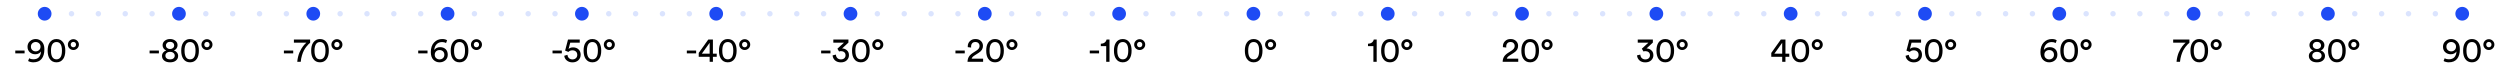 <svg width="182" height="6" viewBox="0 0 182 6" fill="none" xmlns="http://www.w3.org/2000/svg">
<path d="M5.206 1.2C5.316 1.2 5.406 1.11 5.406 1C5.406 0.89 5.316 0.8 5.206 0.8C5.095 0.8 5.006 0.89 5.006 1C5.006 1.11 5.095 1.2 5.206 1.2Z" fill="#DBE4FE"/>
<path d="M7.161 1.2C7.272 1.2 7.361 1.11 7.361 1C7.361 0.89 7.272 0.8 7.161 0.8C7.051 0.8 6.961 0.89 6.961 1C6.961 1.11 7.051 1.2 7.161 1.2Z" fill="#DBE4FE"/>
<path d="M9.117 1.2C9.227 1.2 9.317 1.11 9.317 1C9.317 0.89 9.227 0.8 9.117 0.8C9.006 0.8 8.917 0.89 8.917 1C8.917 1.11 9.006 1.2 9.117 1.2Z" fill="#DBE4FE"/>
<path d="M11.072 1.2C11.183 1.2 11.272 1.11 11.272 1C11.272 0.89 11.183 0.8 11.072 0.8C10.962 0.8 10.872 0.89 10.872 1C10.872 1.11 10.962 1.2 11.072 1.2Z" fill="#DBE4FE"/>
<path d="M14.983 1.2C15.094 1.2 15.183 1.11 15.183 1C15.183 0.89 15.094 0.8 14.983 0.8C14.873 0.8 14.783 0.89 14.783 1C14.783 1.11 14.873 1.2 14.983 1.2Z" fill="#DBE4FE"/>
<path d="M16.939 1.2C17.049 1.2 17.139 1.11 17.139 1C17.139 0.89 17.049 0.8 16.939 0.8C16.828 0.8 16.739 0.89 16.739 1C16.739 1.11 16.828 1.2 16.939 1.2Z" fill="#DBE4FE"/>
<path d="M18.894 1.2C19.005 1.2 19.094 1.11 19.094 1C19.094 0.89 19.005 0.8 18.894 0.8C18.784 0.8 18.694 0.89 18.694 1C18.694 1.11 18.784 1.2 18.894 1.2Z" fill="#DBE4FE"/>
<path d="M20.85 1.2C20.96 1.2 21.05 1.11 21.05 1C21.05 0.89 20.96 0.8 20.85 0.8C20.739 0.8 20.65 0.89 20.65 1C20.65 1.11 20.739 1.2 20.85 1.2Z" fill="#DBE4FE"/>
<path d="M24.761 1.2C24.872 1.2 24.961 1.11 24.961 1C24.961 0.89 24.872 0.8 24.761 0.8C24.651 0.8 24.561 0.89 24.561 1C24.561 1.11 24.651 1.2 24.761 1.2Z" fill="#DBE4FE"/>
<path d="M26.717 1.2C26.827 1.2 26.917 1.11 26.917 1C26.917 0.89 26.827 0.8 26.717 0.8C26.606 0.8 26.517 0.89 26.517 1C26.517 1.11 26.606 1.2 26.717 1.2Z" fill="#DBE4FE"/>
<path d="M28.672 1.2C28.783 1.2 28.872 1.11 28.872 1C28.872 0.89 28.783 0.8 28.672 0.8C28.562 0.8 28.472 0.89 28.472 1C28.472 1.11 28.562 1.2 28.672 1.2Z" fill="#DBE4FE"/>
<path d="M30.628 1.2C30.738 1.2 30.828 1.11 30.828 1C30.828 0.89 30.738 0.8 30.628 0.8C30.517 0.8 30.428 0.89 30.428 1C30.428 1.11 30.517 1.2 30.628 1.2Z" fill="#DBE4FE"/>
<path d="M34.539 1.2C34.649 1.2 34.739 1.11 34.739 1C34.739 0.89 34.649 0.8 34.539 0.8C34.428 0.8 34.339 0.89 34.339 1C34.339 1.11 34.428 1.2 34.539 1.2Z" fill="#DBE4FE"/>
<path d="M36.494 1.2C36.605 1.2 36.694 1.11 36.694 1C36.694 0.89 36.605 0.8 36.494 0.8C36.384 0.8 36.294 0.89 36.294 1C36.294 1.11 36.384 1.2 36.494 1.2Z" fill="#DBE4FE"/>
<path d="M38.45 1.2C38.56 1.2 38.65 1.11 38.65 1C38.65 0.89 38.56 0.8 38.45 0.8C38.34 0.8 38.25 0.89 38.25 1C38.25 1.11 38.34 1.2 38.45 1.2Z" fill="#DBE4FE"/>
<path d="M40.406 1.2C40.516 1.2 40.606 1.11 40.606 1C40.606 0.89 40.516 0.8 40.406 0.8C40.295 0.8 40.206 0.89 40.206 1C40.206 1.11 40.295 1.2 40.406 1.2Z" fill="#DBE4FE"/>
<path d="M44.317 1.2C44.427 1.2 44.517 1.11 44.517 1C44.517 0.89 44.427 0.8 44.317 0.8C44.206 0.8 44.117 0.89 44.117 1C44.117 1.11 44.206 1.2 44.317 1.2Z" fill="#DBE4FE"/>
<path d="M46.272 1.2C46.383 1.2 46.472 1.11 46.472 1C46.472 0.89 46.383 0.8 46.272 0.8C46.162 0.8 46.072 0.89 46.072 1C46.072 1.11 46.162 1.2 46.272 1.2Z" fill="#DBE4FE"/>
<path d="M48.228 1.2C48.338 1.2 48.428 1.11 48.428 1C48.428 0.89 48.338 0.8 48.228 0.8C48.117 0.8 48.028 0.89 48.028 1C48.028 1.11 48.117 1.2 48.228 1.2Z" fill="#DBE4FE"/>
<path d="M50.183 1.2C50.294 1.2 50.383 1.11 50.383 1C50.383 0.89 50.294 0.8 50.183 0.8C50.073 0.8 49.983 0.89 49.983 1C49.983 1.11 50.073 1.2 50.183 1.2Z" fill="#DBE4FE"/>
<path d="M54.094 1.2C54.205 1.2 54.294 1.11 54.294 1C54.294 0.89 54.205 0.8 54.094 0.8C53.984 0.8 53.894 0.89 53.894 1C53.894 1.11 53.984 1.2 54.094 1.2Z" fill="#DBE4FE"/>
<path d="M56.05 1.2C56.16 1.2 56.25 1.11 56.25 1C56.25 0.89 56.16 0.8 56.05 0.8C55.94 0.8 55.85 0.89 55.85 1C55.85 1.11 55.94 1.2 56.05 1.2Z" fill="#DBE4FE"/>
<path d="M58.006 1.2C58.116 1.2 58.206 1.11 58.206 1C58.206 0.89 58.116 0.8 58.006 0.8C57.895 0.8 57.806 0.89 57.806 1C57.806 1.11 57.895 1.2 58.006 1.2Z" fill="#DBE4FE"/>
<path d="M59.961 1.2C60.072 1.2 60.161 1.11 60.161 1C60.161 0.89 60.072 0.8 59.961 0.8C59.851 0.8 59.761 0.89 59.761 1C59.761 1.11 59.851 1.2 59.961 1.2Z" fill="#DBE4FE"/>
<path d="M63.872 1.2C63.983 1.2 64.072 1.11 64.072 1C64.072 0.89 63.983 0.8 63.872 0.8C63.762 0.8 63.672 0.89 63.672 1C63.672 1.11 63.762 1.2 63.872 1.2Z" fill="#DBE4FE"/>
<path d="M65.828 1.2C65.938 1.2 66.028 1.11 66.028 1C66.028 0.89 65.938 0.8 65.828 0.8C65.717 0.8 65.628 0.89 65.628 1C65.628 1.11 65.717 1.2 65.828 1.2Z" fill="#DBE4FE"/>
<path d="M67.783 1.2C67.894 1.2 67.983 1.11 67.983 1C67.983 0.89 67.894 0.8 67.783 0.8C67.673 0.8 67.583 0.89 67.583 1C67.583 1.11 67.673 1.2 67.783 1.2Z" fill="#DBE4FE"/>
<path d="M69.739 1.2C69.849 1.2 69.939 1.11 69.939 1C69.939 0.89 69.849 0.8 69.739 0.8C69.628 0.8 69.539 0.89 69.539 1C69.539 1.11 69.628 1.2 69.739 1.2Z" fill="#DBE4FE"/>
<path d="M73.65 1.2C73.76 1.2 73.85 1.11 73.85 1C73.85 0.89 73.76 0.8 73.65 0.8C73.54 0.8 73.45 0.89 73.45 1C73.45 1.11 73.54 1.2 73.65 1.2Z" fill="#DBE4FE"/>
<path d="M75.606 1.2C75.716 1.2 75.806 1.11 75.806 1C75.806 0.89 75.716 0.8 75.606 0.8C75.495 0.8 75.406 0.89 75.406 1C75.406 1.11 75.495 1.2 75.606 1.2Z" fill="#DBE4FE"/>
<path d="M77.561 1.2C77.672 1.2 77.761 1.11 77.761 1C77.761 0.89 77.672 0.8 77.561 0.8C77.451 0.8 77.361 0.89 77.361 1C77.361 1.11 77.451 1.2 77.561 1.2Z" fill="#DBE4FE"/>
<path d="M79.517 1.2C79.627 1.2 79.717 1.11 79.717 1C79.717 0.89 79.627 0.8 79.517 0.8C79.406 0.8 79.317 0.89 79.317 1C79.317 1.11 79.406 1.2 79.517 1.2Z" fill="#DBE4FE"/>
<path d="M83.428 1.2C83.538 1.2 83.628 1.11 83.628 1C83.628 0.89 83.538 0.8 83.428 0.8C83.317 0.8 83.228 0.89 83.228 1C83.228 1.11 83.317 1.2 83.428 1.2Z" fill="#DBE4FE"/>
<path d="M85.383 1.2C85.494 1.2 85.583 1.11 85.583 1C85.583 0.89 85.494 0.8 85.383 0.8C85.273 0.8 85.183 0.89 85.183 1C85.183 1.11 85.273 1.2 85.383 1.2Z" fill="#DBE4FE"/>
<path d="M87.339 1.2C87.449 1.2 87.539 1.11 87.539 1C87.539 0.89 87.449 0.8 87.339 0.8C87.228 0.8 87.139 0.89 87.139 1C87.139 1.11 87.228 1.2 87.339 1.2Z" fill="#DBE4FE"/>
<path d="M89.294 1.2C89.405 1.2 89.495 1.11 89.495 1C89.495 0.89 89.405 0.8 89.294 0.8C89.184 0.8 89.094 0.89 89.094 1C89.094 1.11 89.184 1.2 89.294 1.2Z" fill="#DBE4FE"/>
<path d="M93.206 1.2C93.316 1.2 93.406 1.11 93.406 1C93.406 0.89 93.316 0.8 93.206 0.8C93.095 0.8 93.006 0.89 93.006 1C93.006 1.11 93.095 1.2 93.206 1.2Z" fill="#DBE4FE"/>
<path d="M95.161 1.2C95.272 1.2 95.361 1.11 95.361 1C95.361 0.89 95.272 0.8 95.161 0.8C95.051 0.8 94.961 0.89 94.961 1C94.961 1.11 95.051 1.2 95.161 1.2Z" fill="#DBE4FE"/>
<path d="M97.117 1.2C97.227 1.2 97.317 1.11 97.317 1C97.317 0.89 97.227 0.8 97.117 0.8C97.006 0.8 96.917 0.89 96.917 1C96.917 1.11 97.006 1.2 97.117 1.2Z" fill="#DBE4FE"/>
<path d="M99.072 1.2C99.183 1.2 99.272 1.11 99.272 1C99.272 0.89 99.183 0.8 99.072 0.8C98.962 0.8 98.872 0.89 98.872 1C98.872 1.11 98.962 1.2 99.072 1.2Z" fill="#DBE4FE"/>
<path d="M102.983 1.2C103.094 1.2 103.183 1.11 103.183 1C103.183 0.89 103.094 0.8 102.983 0.8C102.873 0.8 102.783 0.89 102.783 1C102.783 1.11 102.873 1.2 102.983 1.2Z" fill="#DBE4FE"/>
<path d="M104.939 1.2C105.049 1.2 105.139 1.11 105.139 1C105.139 0.89 105.049 0.8 104.939 0.8C104.828 0.8 104.739 0.89 104.739 1C104.739 1.11 104.828 1.2 104.939 1.2Z" fill="#DBE4FE"/>
<path d="M106.894 1.2C107.005 1.2 107.094 1.11 107.094 1C107.094 0.89 107.005 0.8 106.894 0.8C106.784 0.8 106.694 0.89 106.694 1C106.694 1.11 106.784 1.2 106.894 1.2Z" fill="#DBE4FE"/>
<path d="M108.85 1.2C108.96 1.2 109.05 1.11 109.05 1C109.05 0.89 108.96 0.8 108.85 0.8C108.74 0.8 108.65 0.89 108.65 1C108.65 1.11 108.74 1.2 108.85 1.2Z" fill="#DBE4FE"/>
<path d="M112.761 1.2C112.872 1.2 112.961 1.11 112.961 1C112.961 0.89 112.872 0.8 112.761 0.8C112.651 0.8 112.561 0.89 112.561 1C112.561 1.11 112.651 1.2 112.761 1.2Z" fill="#DBE4FE"/>
<path d="M114.717 1.2C114.827 1.2 114.917 1.11 114.917 1C114.917 0.89 114.827 0.8 114.717 0.8C114.606 0.8 114.517 0.89 114.517 1C114.517 1.11 114.606 1.2 114.717 1.2Z" fill="#DBE4FE"/>
<path d="M116.672 1.2C116.783 1.2 116.872 1.11 116.872 1C116.872 0.89 116.783 0.8 116.672 0.8C116.562 0.8 116.472 0.89 116.472 1C116.472 1.11 116.562 1.2 116.672 1.2Z" fill="#DBE4FE"/>
<path d="M118.628 1.2C118.738 1.2 118.828 1.11 118.828 1C118.828 0.89 118.738 0.8 118.628 0.8C118.517 0.8 118.428 0.89 118.428 1C118.428 1.11 118.517 1.2 118.628 1.2Z" fill="#DBE4FE"/>
<path d="M122.539 1.2C122.649 1.2 122.739 1.11 122.739 1C122.739 0.89 122.649 0.8 122.539 0.8C122.428 0.8 122.339 0.89 122.339 1C122.339 1.11 122.428 1.2 122.539 1.2Z" fill="#DBE4FE"/>
<path d="M124.494 1.2C124.605 1.2 124.694 1.11 124.694 1C124.694 0.89 124.605 0.8 124.494 0.8C124.384 0.8 124.294 0.89 124.294 1C124.294 1.11 124.384 1.2 124.494 1.2Z" fill="#DBE4FE"/>
<path d="M126.45 1.2C126.56 1.2 126.65 1.11 126.65 1C126.65 0.89 126.56 0.8 126.45 0.8C126.34 0.8 126.25 0.89 126.25 1C126.25 1.11 126.34 1.2 126.45 1.2Z" fill="#DBE4FE"/>
<path d="M128.406 1.2C128.516 1.2 128.606 1.11 128.606 1C128.606 0.89 128.516 0.8 128.406 0.8C128.295 0.8 128.206 0.89 128.206 1C128.206 1.11 128.295 1.2 128.406 1.2Z" fill="#DBE4FE"/>
<path d="M132.317 1.2C132.427 1.2 132.517 1.11 132.517 1C132.517 0.89 132.427 0.8 132.317 0.8C132.206 0.8 132.117 0.89 132.117 1C132.117 1.11 132.206 1.2 132.317 1.2Z" fill="#DBE4FE"/>
<path d="M134.272 1.2C134.383 1.2 134.472 1.11 134.472 1C134.472 0.89 134.383 0.8 134.272 0.8C134.162 0.8 134.072 0.89 134.072 1C134.072 1.11 134.162 1.2 134.272 1.2Z" fill="#DBE4FE"/>
<path d="M136.228 1.2C136.338 1.2 136.428 1.11 136.428 1C136.428 0.89 136.338 0.8 136.228 0.8C136.117 0.8 136.028 0.89 136.028 1C136.028 1.11 136.117 1.2 136.228 1.2Z" fill="#DBE4FE"/>
<path d="M138.183 1.2C138.294 1.2 138.383 1.11 138.383 1C138.383 0.89 138.294 0.8 138.183 0.8C138.073 0.8 137.983 0.89 137.983 1C137.983 1.11 138.073 1.2 138.183 1.2Z" fill="#DBE4FE"/>
<path d="M142.094 1.2C142.205 1.2 142.294 1.11 142.294 1C142.294 0.89 142.205 0.8 142.094 0.8C141.984 0.8 141.894 0.89 141.894 1C141.894 1.11 141.984 1.2 142.094 1.2Z" fill="#DBE4FE"/>
<path d="M144.05 1.2C144.16 1.2 144.25 1.11 144.25 1C144.25 0.89 144.16 0.8 144.05 0.8C143.94 0.8 143.85 0.89 143.85 1C143.85 1.11 143.94 1.2 144.05 1.2Z" fill="#DBE4FE"/>
<path d="M146.006 1.2C146.116 1.2 146.206 1.11 146.206 1C146.206 0.89 146.116 0.8 146.006 0.8C145.895 0.8 145.806 0.89 145.806 1C145.806 1.11 145.895 1.2 146.006 1.2Z" fill="#DBE4FE"/>
<path d="M147.961 1.2C148.072 1.2 148.161 1.11 148.161 1C148.161 0.89 148.072 0.8 147.961 0.8C147.851 0.8 147.761 0.89 147.761 1C147.761 1.11 147.851 1.2 147.961 1.2Z" fill="#DBE4FE"/>
<path d="M151.872 1.2C151.983 1.2 152.072 1.11 152.072 1C152.072 0.89 151.983 0.8 151.872 0.8C151.762 0.8 151.672 0.89 151.672 1C151.672 1.11 151.762 1.2 151.872 1.2Z" fill="#DBE4FE"/>
<path d="M153.828 1.2C153.938 1.2 154.028 1.11 154.028 1C154.028 0.89 153.938 0.8 153.828 0.8C153.717 0.8 153.628 0.89 153.628 1C153.628 1.11 153.717 1.2 153.828 1.2Z" fill="#DBE4FE"/>
<path d="M155.783 1.2C155.894 1.2 155.983 1.11 155.983 1C155.983 0.89 155.894 0.8 155.783 0.8C155.673 0.8 155.583 0.89 155.583 1C155.583 1.11 155.673 1.2 155.783 1.2Z" fill="#DBE4FE"/>
<path d="M157.739 1.2C157.849 1.2 157.939 1.11 157.939 1C157.939 0.89 157.849 0.8 157.739 0.8C157.628 0.8 157.539 0.89 157.539 1C157.539 1.11 157.628 1.2 157.739 1.2Z" fill="#DBE4FE"/>
<path d="M161.65 1.2C161.76 1.2 161.85 1.11 161.85 1C161.85 0.89 161.76 0.8 161.65 0.8C161.54 0.8 161.45 0.89 161.45 1C161.45 1.11 161.54 1.2 161.65 1.2Z" fill="#DBE4FE"/>
<path d="M163.606 1.2C163.716 1.2 163.806 1.11 163.806 1C163.806 0.89 163.716 0.8 163.606 0.8C163.495 0.8 163.406 0.89 163.406 1C163.406 1.11 163.495 1.2 163.606 1.2Z" fill="#DBE4FE"/>
<path d="M165.561 1.2C165.672 1.2 165.761 1.11 165.761 1C165.761 0.89 165.672 0.8 165.561 0.8C165.451 0.8 165.361 0.89 165.361 1C165.361 1.11 165.451 1.2 165.561 1.2Z" fill="#DBE4FE"/>
<path d="M167.517 1.2C167.627 1.2 167.717 1.11 167.717 1C167.717 0.89 167.627 0.8 167.517 0.8C167.406 0.8 167.317 0.89 167.317 1C167.317 1.11 167.406 1.2 167.517 1.2Z" fill="#DBE4FE"/>
<path d="M171.428 1.2C171.538 1.2 171.628 1.11 171.628 1C171.628 0.89 171.538 0.8 171.428 0.8C171.317 0.8 171.228 0.89 171.228 1C171.228 1.11 171.317 1.2 171.428 1.2Z" fill="#DBE4FE"/>
<path d="M173.383 1.2C173.494 1.2 173.583 1.11 173.583 1C173.583 0.89 173.494 0.8 173.383 0.8C173.273 0.8 173.183 0.89 173.183 1C173.183 1.11 173.273 1.2 173.383 1.2Z" fill="#DBE4FE"/>
<path d="M175.339 1.2C175.449 1.2 175.539 1.11 175.539 1C175.539 0.89 175.449 0.8 175.339 0.8C175.228 0.8 175.139 0.89 175.139 1C175.139 1.11 175.228 1.2 175.339 1.2Z" fill="#DBE4FE"/>
<path d="M177.294 1.2C177.405 1.2 177.494 1.11 177.494 1C177.494 0.89 177.405 0.8 177.294 0.8C177.184 0.8 177.094 0.89 177.094 1C177.094 1.11 177.184 1.2 177.294 1.2Z" fill="#DBE4FE"/>
<path d="M3.25 1.5C3.526 1.5 3.75 1.276 3.75 1C3.75 0.724 3.526 0.5 3.25 0.5C2.974 0.5 2.75 0.724 2.75 1C2.75 1.276 2.974 1.5 3.25 1.5Z" fill="#1E4BF4"/>
<path d="M13.028 1.5C13.304 1.5 13.528 1.276 13.528 1C13.528 0.724 13.304 0.5 13.028 0.5C12.752 0.5 12.528 0.724 12.528 1C12.528 1.276 12.752 1.5 13.028 1.5Z" fill="#1E4BF4"/>
<path d="M22.806 1.5C23.082 1.5 23.306 1.276 23.306 1C23.306 0.724 23.082 0.5 22.806 0.5C22.529 0.5 22.306 0.724 22.306 1C22.306 1.276 22.529 1.5 22.806 1.5Z" fill="#1E4BF4"/>
<path d="M32.583 1.5C32.859 1.5 33.083 1.276 33.083 1C33.083 0.724 32.859 0.5 32.583 0.5C32.307 0.5 32.083 0.724 32.083 1C32.083 1.276 32.307 1.5 32.583 1.5Z" fill="#1E4BF4"/>
<path d="M42.361 1.5C42.637 1.5 42.861 1.276 42.861 1C42.861 0.724 42.637 0.5 42.361 0.5C42.085 0.5 41.861 0.724 41.861 1C41.861 1.276 42.085 1.5 42.361 1.5Z" fill="#1E4BF4"/>
<path d="M52.139 1.5C52.415 1.5 52.639 1.276 52.639 1C52.639 0.724 52.415 0.5 52.139 0.5C51.863 0.5 51.639 0.724 51.639 1C51.639 1.276 51.863 1.5 52.139 1.5Z" fill="#1E4BF4"/>
<path d="M61.917 1.5C62.193 1.5 62.417 1.276 62.417 1C62.417 0.724 62.193 0.5 61.917 0.5C61.641 0.5 61.417 0.724 61.417 1C61.417 1.276 61.641 1.5 61.917 1.5Z" fill="#1E4BF4"/>
<path d="M71.694 1.5C71.971 1.5 72.194 1.276 72.194 1C72.194 0.724 71.971 0.5 71.694 0.5C71.418 0.5 71.194 0.724 71.194 1C71.194 1.276 71.418 1.5 71.694 1.5Z" fill="#1E4BF4"/>
<path d="M81.472 1.5C81.748 1.5 81.972 1.276 81.972 1C81.972 0.724 81.748 0.5 81.472 0.5C81.196 0.5 80.972 0.724 80.972 1C80.972 1.276 81.196 1.5 81.472 1.5Z" fill="#1E4BF4"/>
<path d="M91.25 1.5C91.526 1.5 91.75 1.276 91.75 1C91.75 0.724 91.526 0.5 91.25 0.5C90.974 0.5 90.75 0.724 90.75 1C90.75 1.276 90.974 1.5 91.25 1.5Z" fill="#1E4BF4"/>
<path d="M101.028 1.5C101.304 1.5 101.528 1.276 101.528 1C101.528 0.724 101.304 0.5 101.028 0.5C100.752 0.5 100.528 0.724 100.528 1C100.528 1.276 100.752 1.5 101.028 1.5Z" fill="#1E4BF4"/>
<path d="M110.806 1.5C111.082 1.5 111.306 1.276 111.306 1C111.306 0.724 111.082 0.5 110.806 0.5C110.529 0.5 110.306 0.724 110.306 1C110.306 1.276 110.529 1.5 110.806 1.5Z" fill="#1E4BF4"/>
<path d="M120.583 1.5C120.859 1.5 121.083 1.276 121.083 1C121.083 0.724 120.859 0.5 120.583 0.5C120.307 0.5 120.083 0.724 120.083 1C120.083 1.276 120.307 1.5 120.583 1.5Z" fill="#1E4BF4"/>
<path d="M130.361 1.5C130.637 1.5 130.861 1.276 130.861 1C130.861 0.724 130.637 0.5 130.361 0.5C130.085 0.5 129.861 0.724 129.861 1C129.861 1.276 130.085 1.5 130.361 1.5Z" fill="#1E4BF4"/>
<path d="M140.139 1.5C140.415 1.5 140.639 1.276 140.639 1C140.639 0.724 140.415 0.5 140.139 0.5C139.863 0.5 139.639 0.724 139.639 1C139.639 1.276 139.863 1.5 140.139 1.5Z" fill="#1E4BF4"/>
<path d="M149.917 1.5C150.193 1.5 150.417 1.276 150.417 1C150.417 0.724 150.193 0.5 149.917 0.5C149.641 0.5 149.417 0.724 149.417 1C149.417 1.276 149.641 1.5 149.917 1.5Z" fill="#1E4BF4"/>
<path d="M159.694 1.5C159.971 1.5 160.194 1.276 160.194 1C160.194 0.724 159.971 0.5 159.694 0.5C159.418 0.5 159.194 0.724 159.194 1C159.194 1.276 159.418 1.5 159.694 1.5Z" fill="#1E4BF4"/>
<path d="M169.472 1.5C169.748 1.5 169.972 1.276 169.972 1C169.972 0.724 169.748 0.5 169.472 0.5C169.196 0.5 168.972 0.724 168.972 1C168.972 1.276 169.196 1.5 169.472 1.5Z" fill="#1E4BF4"/>
<path d="M179.25 1.5C179.526 1.5 179.75 1.276 179.75 1C179.75 0.724 179.526 0.5 179.25 0.5C178.974 0.5 178.75 0.724 178.75 1C178.75 1.276 178.974 1.5 179.25 1.5Z" fill="#1E4BF4"/>
<path d="M1.79 3.885H1.113V3.68H1.79V3.885Z" fill="black"/>
<path d="M2.046 4.442L2.126 4.24C2.211 4.292 2.309 4.317 2.421 4.317C2.606 4.317 2.744 4.265 2.836 4.16C2.929 4.053 2.978 3.914 2.983 3.743C2.952 3.801 2.899 3.85 2.826 3.89C2.754 3.93 2.667 3.95 2.563 3.95C2.413 3.95 2.282 3.902 2.171 3.805C2.059 3.707 2.003 3.572 2.003 3.402C2.003 3.239 2.062 3.105 2.178 3C2.297 2.895 2.437 2.842 2.601 2.842C2.774 2.842 2.922 2.906 3.046 3.033C3.169 3.159 3.231 3.344 3.231 3.587C3.231 3.891 3.162 4.125 3.026 4.29C2.891 4.455 2.689 4.537 2.421 4.537C2.357 4.537 2.289 4.528 2.216 4.51C2.142 4.492 2.086 4.469 2.046 4.442ZM2.951 3.397C2.951 3.297 2.916 3.216 2.846 3.152C2.776 3.089 2.694 3.058 2.601 3.058C2.506 3.058 2.423 3.089 2.353 3.152C2.285 3.214 2.251 3.296 2.251 3.397C2.251 3.502 2.285 3.586 2.353 3.647C2.422 3.709 2.504 3.74 2.601 3.74C2.696 3.74 2.777 3.709 2.846 3.647C2.916 3.584 2.951 3.501 2.951 3.397Z" fill="black"/>
<path d="M3.854 3.165C3.759 3.265 3.711 3.44 3.711 3.69C3.711 3.94 3.759 4.115 3.854 4.215C3.92 4.285 4.006 4.32 4.111 4.32C4.216 4.32 4.302 4.285 4.369 4.215C4.464 4.115 4.511 3.94 4.511 3.69C4.511 3.44 4.464 3.265 4.369 3.165C4.302 3.095 4.216 3.06 4.111 3.06C4.006 3.06 3.92 3.095 3.854 3.165ZM3.614 4.277C3.517 4.134 3.469 3.938 3.469 3.69C3.469 3.442 3.517 3.246 3.614 3.103C3.729 2.929 3.895 2.842 4.111 2.842C4.328 2.842 4.494 2.929 4.609 3.103C4.705 3.246 4.754 3.442 4.754 3.69C4.754 3.938 4.705 4.134 4.609 4.277C4.494 4.451 4.328 4.537 4.111 4.537C3.895 4.537 3.729 4.451 3.614 4.277Z" fill="black"/>
<path d="M5.204 3.105C5.168 3.142 5.149 3.188 5.149 3.245C5.149 3.302 5.168 3.349 5.204 3.388C5.241 3.424 5.287 3.442 5.342 3.442C5.397 3.442 5.443 3.424 5.479 3.388C5.516 3.349 5.534 3.302 5.534 3.245C5.534 3.188 5.516 3.142 5.479 3.105C5.443 3.068 5.397 3.05 5.342 3.05C5.287 3.05 5.241 3.068 5.204 3.105ZM4.942 3.245C4.942 3.137 4.981 3.044 5.059 2.967C5.139 2.891 5.234 2.853 5.342 2.853C5.45 2.853 5.544 2.891 5.624 2.967C5.704 3.044 5.744 3.137 5.744 3.245C5.744 3.355 5.704 3.448 5.624 3.525C5.544 3.602 5.45 3.64 5.342 3.64C5.234 3.64 5.139 3.602 5.059 3.525C4.981 3.448 4.942 3.355 4.942 3.245Z" fill="black"/>
<path d="M11.568 3.885H10.89V3.68H11.568V3.885Z" fill="black"/>
<path d="M12.381 3.57C12.468 3.568 12.539 3.543 12.596 3.495C12.653 3.447 12.681 3.383 12.681 3.305C12.681 3.232 12.654 3.17 12.599 3.12C12.544 3.07 12.471 3.045 12.381 3.045C12.291 3.045 12.219 3.07 12.164 3.12C12.109 3.17 12.081 3.232 12.081 3.305C12.081 3.383 12.109 3.447 12.166 3.495C12.223 3.543 12.294 3.568 12.381 3.57ZM12.131 4.247C12.193 4.299 12.276 4.325 12.381 4.325C12.486 4.325 12.569 4.299 12.629 4.247C12.69 4.196 12.721 4.131 12.721 4.053C12.721 3.973 12.69 3.907 12.629 3.855C12.569 3.802 12.486 3.775 12.381 3.775C12.276 3.775 12.193 3.802 12.131 3.855C12.071 3.907 12.041 3.973 12.041 4.053C12.041 4.131 12.071 4.196 12.131 4.247ZM12.811 4.407C12.706 4.494 12.563 4.537 12.381 4.537C12.199 4.537 12.056 4.494 11.951 4.407C11.846 4.319 11.794 4.207 11.794 4.072C11.794 3.978 11.822 3.895 11.879 3.825C11.937 3.753 12.011 3.703 12.101 3.672C12.024 3.644 11.961 3.596 11.911 3.527C11.861 3.458 11.836 3.379 11.836 3.292C11.836 3.161 11.888 3.053 11.991 2.97C12.094 2.885 12.224 2.842 12.381 2.842C12.538 2.842 12.668 2.885 12.771 2.97C12.874 3.053 12.926 3.161 12.926 3.292C12.926 3.377 12.901 3.455 12.851 3.525C12.801 3.595 12.738 3.644 12.661 3.672C12.751 3.701 12.824 3.751 12.881 3.822C12.939 3.894 12.969 3.978 12.969 4.072C12.969 4.207 12.916 4.319 12.811 4.407Z" fill="black"/>
<path d="M13.578 3.165C13.483 3.265 13.435 3.44 13.435 3.69C13.435 3.94 13.483 4.115 13.578 4.215C13.645 4.285 13.73 4.32 13.835 4.32C13.94 4.32 14.026 4.285 14.093 4.215C14.188 4.115 14.235 3.94 14.235 3.69C14.235 3.44 14.188 3.265 14.093 3.165C14.026 3.095 13.94 3.06 13.835 3.06C13.73 3.06 13.645 3.095 13.578 3.165ZM13.338 4.277C13.241 4.134 13.193 3.938 13.193 3.69C13.193 3.442 13.241 3.246 13.338 3.103C13.453 2.929 13.619 2.842 13.835 2.842C14.052 2.842 14.218 2.929 14.333 3.103C14.43 3.246 14.478 3.442 14.478 3.69C14.478 3.938 14.43 4.134 14.333 4.277C14.218 4.451 14.052 4.537 13.835 4.537C13.619 4.537 13.453 4.451 13.338 4.277Z" fill="black"/>
<path d="M14.928 3.105C14.892 3.142 14.873 3.188 14.873 3.245C14.873 3.302 14.892 3.349 14.928 3.388C14.965 3.424 15.011 3.442 15.066 3.442C15.121 3.442 15.167 3.424 15.204 3.388C15.24 3.349 15.258 3.302 15.258 3.245C15.258 3.188 15.24 3.142 15.204 3.105C15.167 3.068 15.121 3.05 15.066 3.05C15.011 3.05 14.965 3.068 14.928 3.105ZM14.666 3.245C14.666 3.137 14.705 3.044 14.784 2.967C14.864 2.891 14.958 2.853 15.066 2.853C15.174 2.853 15.268 2.891 15.348 2.967C15.428 3.044 15.469 3.137 15.469 3.245C15.469 3.355 15.428 3.448 15.348 3.525C15.268 3.602 15.174 3.64 15.066 3.64C14.958 3.64 14.864 3.602 14.784 3.525C14.705 3.448 14.666 3.355 14.666 3.245Z" fill="black"/>
<path d="M21.346 3.885H20.668V3.68H21.346V3.885Z" fill="black"/>
<path d="M22.578 2.88V3.115C22.537 3.148 22.496 3.184 22.456 3.223C22.416 3.261 22.362 3.322 22.296 3.408C22.231 3.493 22.173 3.583 22.123 3.678C22.073 3.772 22.026 3.893 21.981 4.04C21.937 4.185 21.908 4.338 21.893 4.5H21.641C21.651 4.372 21.671 4.247 21.701 4.128C21.731 4.006 21.766 3.9 21.806 3.81C21.846 3.72 21.888 3.636 21.933 3.558C21.98 3.478 22.025 3.411 22.068 3.357C22.113 3.303 22.153 3.256 22.188 3.217C22.225 3.179 22.254 3.151 22.276 3.132L22.308 3.105H21.396V2.88H22.578Z" fill="black"/>
<path d="M23.038 3.165C22.943 3.265 22.896 3.44 22.896 3.69C22.896 3.94 22.943 4.115 23.038 4.215C23.105 4.285 23.191 4.32 23.296 4.32C23.401 4.32 23.486 4.285 23.553 4.215C23.648 4.115 23.696 3.94 23.696 3.69C23.696 3.44 23.648 3.265 23.553 3.165C23.486 3.095 23.401 3.06 23.296 3.06C23.191 3.06 23.105 3.095 23.038 3.165ZM22.798 4.277C22.701 4.134 22.653 3.938 22.653 3.69C22.653 3.442 22.701 3.246 22.798 3.103C22.913 2.929 23.079 2.842 23.296 2.842C23.512 2.842 23.678 2.929 23.793 3.103C23.89 3.246 23.938 3.442 23.938 3.69C23.938 3.938 23.89 4.134 23.793 4.277C23.678 4.451 23.512 4.537 23.296 4.537C23.079 4.537 22.913 4.451 22.798 4.277Z" fill="black"/>
<path d="M24.389 3.105C24.352 3.142 24.334 3.188 24.334 3.245C24.334 3.302 24.352 3.349 24.389 3.388C24.425 3.424 24.471 3.442 24.526 3.442C24.581 3.442 24.627 3.424 24.664 3.388C24.701 3.349 24.719 3.302 24.719 3.245C24.719 3.188 24.701 3.142 24.664 3.105C24.627 3.068 24.581 3.05 24.526 3.05C24.471 3.05 24.425 3.068 24.389 3.105ZM24.126 3.245C24.126 3.137 24.166 3.044 24.244 2.967C24.324 2.891 24.418 2.853 24.526 2.853C24.635 2.853 24.729 2.891 24.809 2.967C24.889 3.044 24.929 3.137 24.929 3.245C24.929 3.355 24.889 3.448 24.809 3.525C24.729 3.602 24.635 3.64 24.526 3.64C24.418 3.64 24.324 3.602 24.244 3.525C24.166 3.448 24.126 3.355 24.126 3.245Z" fill="black"/>
<path d="M31.123 3.885H30.446V3.68H31.123V3.885Z" fill="black"/>
<path d="M32.549 2.933L32.474 3.132C32.394 3.086 32.297 3.062 32.184 3.062C32.019 3.062 31.885 3.117 31.782 3.225C31.68 3.333 31.624 3.473 31.614 3.643C31.651 3.583 31.706 3.533 31.779 3.493C31.854 3.453 31.942 3.433 32.042 3.433C32.207 3.433 32.34 3.482 32.442 3.58C32.545 3.678 32.597 3.813 32.597 3.985C32.597 4.153 32.538 4.287 32.422 4.388C32.305 4.487 32.163 4.537 31.997 4.537C31.823 4.537 31.674 4.475 31.549 4.35C31.426 4.223 31.364 4.036 31.364 3.788C31.364 3.494 31.442 3.263 31.599 3.095C31.756 2.927 31.956 2.842 32.199 2.842C32.347 2.842 32.464 2.873 32.549 2.933ZM31.649 3.985C31.649 4.087 31.684 4.169 31.754 4.232C31.824 4.294 31.906 4.325 31.999 4.325C32.097 4.325 32.18 4.294 32.247 4.232C32.315 4.171 32.349 4.088 32.349 3.985C32.349 3.88 32.315 3.797 32.247 3.735C32.18 3.673 32.097 3.643 31.999 3.643C31.901 3.643 31.817 3.673 31.749 3.735C31.683 3.797 31.649 3.88 31.649 3.985Z" fill="black"/>
<path d="M33.197 3.165C33.102 3.265 33.054 3.44 33.054 3.69C33.054 3.94 33.102 4.115 33.197 4.215C33.264 4.285 33.349 4.32 33.454 4.32C33.559 4.32 33.645 4.285 33.712 4.215C33.807 4.115 33.854 3.94 33.854 3.69C33.854 3.44 33.807 3.265 33.712 3.165C33.645 3.095 33.559 3.06 33.454 3.06C33.349 3.06 33.264 3.095 33.197 3.165ZM32.957 4.277C32.86 4.134 32.812 3.938 32.812 3.69C32.812 3.442 32.86 3.246 32.957 3.103C33.072 2.929 33.238 2.842 33.454 2.842C33.671 2.842 33.837 2.929 33.952 3.103C34.048 3.246 34.097 3.442 34.097 3.69C34.097 3.938 34.048 4.134 33.952 4.277C33.837 4.451 33.671 4.537 33.454 4.537C33.238 4.537 33.072 4.451 32.957 4.277Z" fill="black"/>
<path d="M34.547 3.105C34.511 3.142 34.492 3.188 34.492 3.245C34.492 3.302 34.511 3.349 34.547 3.388C34.584 3.424 34.63 3.442 34.685 3.442C34.74 3.442 34.786 3.424 34.822 3.388C34.859 3.349 34.877 3.302 34.877 3.245C34.877 3.188 34.859 3.142 34.822 3.105C34.786 3.068 34.74 3.05 34.685 3.05C34.63 3.05 34.584 3.068 34.547 3.105ZM34.285 3.245C34.285 3.137 34.324 3.044 34.403 2.967C34.483 2.891 34.577 2.853 34.685 2.853C34.793 2.853 34.888 2.891 34.968 2.967C35.047 3.044 35.087 3.137 35.087 3.245C35.087 3.355 35.047 3.448 34.968 3.525C34.888 3.602 34.793 3.64 34.685 3.64C34.577 3.64 34.483 3.602 34.403 3.525C34.324 3.448 34.285 3.355 34.285 3.245Z" fill="black"/>
<path d="M40.901 3.885H40.224V3.68H40.901V3.885Z" fill="black"/>
<path d="M41.078 4.06L41.312 3.99C41.319 4.09 41.356 4.171 41.422 4.232C41.491 4.294 41.576 4.325 41.678 4.325C41.776 4.325 41.858 4.295 41.925 4.235C41.992 4.175 42.025 4.096 42.025 3.998C42.025 3.891 41.992 3.808 41.925 3.75C41.858 3.692 41.775 3.663 41.675 3.663C41.553 3.663 41.455 3.702 41.38 3.78C41.357 3.772 41.318 3.757 41.265 3.735C41.212 3.713 41.17 3.697 41.14 3.685L41.35 2.88H42.205V3.105H41.513L41.392 3.57C41.464 3.49 41.574 3.45 41.722 3.45C41.884 3.45 42.016 3.498 42.117 3.595C42.221 3.692 42.273 3.822 42.273 3.987C42.273 4.144 42.218 4.276 42.108 4.383C41.998 4.487 41.854 4.54 41.678 4.54C41.511 4.54 41.372 4.493 41.26 4.4C41.15 4.307 41.089 4.193 41.078 4.06Z" fill="black"/>
<path d="M42.87 3.165C42.775 3.265 42.727 3.44 42.727 3.69C42.727 3.94 42.775 4.115 42.87 4.215C42.936 4.285 43.022 4.32 43.127 4.32C43.232 4.32 43.318 4.285 43.385 4.215C43.48 4.115 43.527 3.94 43.527 3.69C43.527 3.44 43.48 3.265 43.385 3.165C43.318 3.095 43.232 3.06 43.127 3.06C43.022 3.06 42.936 3.095 42.87 3.165ZM42.63 4.277C42.533 4.134 42.485 3.938 42.485 3.69C42.485 3.442 42.533 3.246 42.63 3.103C42.745 2.929 42.91 2.842 43.127 2.842C43.344 2.842 43.51 2.929 43.625 3.103C43.721 3.246 43.77 3.442 43.77 3.69C43.77 3.938 43.721 4.134 43.625 4.277C43.51 4.451 43.344 4.537 43.127 4.537C42.91 4.537 42.745 4.451 42.63 4.277Z" fill="black"/>
<path d="M44.22 3.105C44.184 3.142 44.165 3.188 44.165 3.245C44.165 3.302 44.184 3.349 44.22 3.388C44.257 3.424 44.303 3.442 44.358 3.442C44.413 3.442 44.459 3.424 44.495 3.388C44.532 3.349 44.55 3.302 44.55 3.245C44.55 3.188 44.532 3.142 44.495 3.105C44.459 3.068 44.413 3.05 44.358 3.05C44.303 3.05 44.257 3.068 44.22 3.105ZM43.958 3.245C43.958 3.137 43.997 3.044 44.075 2.967C44.155 2.891 44.249 2.853 44.358 2.853C44.466 2.853 44.56 2.891 44.64 2.967C44.72 3.044 44.76 3.137 44.76 3.245C44.76 3.355 44.72 3.448 44.64 3.525C44.56 3.602 44.466 3.64 44.358 3.64C44.249 3.64 44.155 3.602 44.075 3.525C43.997 3.448 43.958 3.355 43.958 3.245Z" fill="black"/>
<path d="M50.679 3.885H50.001V3.68H50.679V3.885Z" fill="black"/>
<path d="M50.867 4.135V3.853L51.562 2.88H51.9V3.908H52.178V4.135H51.9V4.5H51.663V4.135H50.867ZM51.663 3.908V3.115L51.093 3.908H51.663Z" fill="black"/>
<path d="M52.726 3.165C52.631 3.265 52.583 3.44 52.583 3.69C52.583 3.94 52.631 4.115 52.726 4.215C52.792 4.285 52.878 4.32 52.983 4.32C53.088 4.32 53.174 4.285 53.241 4.215C53.336 4.115 53.383 3.94 53.383 3.69C53.383 3.44 53.336 3.265 53.241 3.165C53.174 3.095 53.088 3.06 52.983 3.06C52.878 3.06 52.792 3.095 52.726 3.165ZM52.486 4.277C52.389 4.134 52.341 3.938 52.341 3.69C52.341 3.442 52.389 3.246 52.486 3.103C52.601 2.929 52.766 2.842 52.983 2.842C53.2 2.842 53.366 2.929 53.481 3.103C53.577 3.246 53.626 3.442 53.626 3.69C53.626 3.938 53.577 4.134 53.481 4.277C53.366 4.451 53.2 4.537 52.983 4.537C52.766 4.537 52.601 4.451 52.486 4.277Z" fill="black"/>
<path d="M54.076 3.105C54.039 3.142 54.021 3.188 54.021 3.245C54.021 3.302 54.039 3.349 54.076 3.388C54.113 3.424 54.159 3.442 54.214 3.442C54.269 3.442 54.315 3.424 54.351 3.388C54.388 3.349 54.406 3.302 54.406 3.245C54.406 3.188 54.388 3.142 54.351 3.105C54.315 3.068 54.269 3.05 54.214 3.05C54.159 3.05 54.113 3.068 54.076 3.105ZM53.814 3.245C53.814 3.137 53.853 3.044 53.931 2.967C54.011 2.891 54.105 2.853 54.214 2.853C54.322 2.853 54.416 2.891 54.496 2.967C54.576 3.044 54.616 3.137 54.616 3.245C54.616 3.355 54.576 3.448 54.496 3.525C54.416 3.602 54.322 3.64 54.214 3.64C54.105 3.64 54.011 3.602 53.931 3.525C53.853 3.448 53.814 3.355 53.814 3.245Z" fill="black"/>
<path d="M60.457 3.885H59.779V3.68H60.457V3.885Z" fill="black"/>
<path d="M61.084 3.748L60.964 3.545L61.441 3.105H60.666V2.88H61.766V3.1L61.304 3.527C61.435 3.527 61.551 3.571 61.651 3.658C61.753 3.744 61.804 3.865 61.804 4.02C61.804 4.163 61.751 4.286 61.646 4.388C61.541 4.489 61.398 4.54 61.216 4.54C61.038 4.54 60.895 4.491 60.786 4.393C60.679 4.293 60.622 4.172 60.614 4.03L60.854 3.975C60.859 4.08 60.895 4.165 60.961 4.23C61.029 4.293 61.114 4.325 61.214 4.325C61.32 4.325 61.404 4.297 61.464 4.24C61.525 4.182 61.556 4.11 61.556 4.025C61.556 3.927 61.524 3.852 61.459 3.8C61.394 3.748 61.316 3.723 61.226 3.723C61.178 3.723 61.13 3.731 61.084 3.748Z" fill="black"/>
<path d="M62.413 3.165C62.318 3.265 62.27 3.44 62.27 3.69C62.27 3.94 62.318 4.115 62.413 4.215C62.48 4.285 62.566 4.32 62.67 4.32C62.776 4.32 62.861 4.285 62.928 4.215C63.023 4.115 63.071 3.94 63.071 3.69C63.071 3.44 63.023 3.265 62.928 3.165C62.861 3.095 62.776 3.06 62.67 3.06C62.566 3.06 62.48 3.095 62.413 3.165ZM62.173 4.277C62.076 4.134 62.028 3.938 62.028 3.69C62.028 3.442 62.076 3.246 62.173 3.103C62.288 2.929 62.454 2.842 62.67 2.842C62.887 2.842 63.053 2.929 63.168 3.103C63.265 3.246 63.313 3.442 63.313 3.69C63.313 3.938 63.265 4.134 63.168 4.277C63.053 4.451 62.887 4.537 62.67 4.537C62.454 4.537 62.288 4.451 62.173 4.277Z" fill="black"/>
<path d="M63.764 3.105C63.727 3.142 63.709 3.188 63.709 3.245C63.709 3.302 63.727 3.349 63.764 3.388C63.8 3.424 63.846 3.442 63.901 3.442C63.956 3.442 64.002 3.424 64.039 3.388C64.075 3.349 64.094 3.302 64.094 3.245C64.094 3.188 64.075 3.142 64.039 3.105C64.002 3.068 63.956 3.05 63.901 3.05C63.846 3.05 63.8 3.068 63.764 3.105ZM63.501 3.245C63.501 3.137 63.54 3.044 63.619 2.967C63.699 2.891 63.793 2.853 63.901 2.853C64.01 2.853 64.104 2.891 64.184 2.967C64.264 3.044 64.304 3.137 64.304 3.245C64.304 3.355 64.264 3.448 64.184 3.525C64.104 3.602 64.01 3.64 63.901 3.64C63.793 3.64 63.699 3.602 63.619 3.525C63.54 3.448 63.501 3.355 63.501 3.245Z" fill="black"/>
<path d="M70.234 3.885H69.557V3.68H70.234V3.885Z" fill="black"/>
<path d="M70.7 3.462L70.455 3.433C70.454 3.417 70.453 3.396 70.453 3.368C70.453 3.223 70.504 3.099 70.605 2.998C70.707 2.894 70.843 2.842 71.013 2.842C71.181 2.842 71.314 2.891 71.413 2.987C71.511 3.083 71.56 3.2 71.56 3.34C71.56 3.545 71.459 3.712 71.255 3.84L70.935 4.045C70.82 4.118 70.754 4.194 70.738 4.272H71.57V4.5H70.435C70.439 4.363 70.469 4.243 70.528 4.14C70.588 4.037 70.685 3.942 70.82 3.855L71.09 3.68C71.239 3.585 71.313 3.473 71.313 3.342C71.313 3.263 71.286 3.195 71.233 3.14C71.179 3.085 71.104 3.058 71.008 3.058C70.906 3.058 70.829 3.088 70.775 3.15C70.722 3.212 70.695 3.292 70.695 3.39C70.695 3.405 70.697 3.429 70.7 3.462Z" fill="black"/>
<path d="M72.181 3.165C72.086 3.265 72.038 3.44 72.038 3.69C72.038 3.94 72.086 4.115 72.181 4.215C72.248 4.285 72.334 4.32 72.439 4.32C72.543 4.32 72.629 4.285 72.696 4.215C72.791 4.115 72.838 3.94 72.838 3.69C72.838 3.44 72.791 3.265 72.696 3.165C72.629 3.095 72.543 3.06 72.439 3.06C72.334 3.06 72.248 3.095 72.181 3.165ZM71.941 4.277C71.844 4.134 71.796 3.938 71.796 3.69C71.796 3.442 71.844 3.246 71.941 3.103C72.056 2.929 72.222 2.842 72.439 2.842C72.655 2.842 72.821 2.929 72.936 3.103C73.033 3.246 73.081 3.442 73.081 3.69C73.081 3.938 73.033 4.134 72.936 4.277C72.821 4.451 72.655 4.537 72.439 4.537C72.222 4.537 72.056 4.451 71.941 4.277Z" fill="black"/>
<path d="M73.532 3.105C73.495 3.142 73.477 3.188 73.477 3.245C73.477 3.302 73.495 3.349 73.532 3.388C73.568 3.424 73.614 3.442 73.669 3.442C73.724 3.442 73.77 3.424 73.807 3.388C73.843 3.349 73.862 3.302 73.862 3.245C73.862 3.188 73.843 3.142 73.807 3.105C73.77 3.068 73.724 3.05 73.669 3.05C73.614 3.05 73.568 3.068 73.532 3.105ZM73.269 3.245C73.269 3.137 73.308 3.044 73.387 2.967C73.467 2.891 73.561 2.853 73.669 2.853C73.778 2.853 73.872 2.891 73.952 2.967C74.032 3.044 74.072 3.137 74.072 3.245C74.072 3.355 74.032 3.448 73.952 3.525C73.872 3.602 73.778 3.64 73.669 3.64C73.561 3.64 73.467 3.602 73.387 3.525C73.308 3.448 73.269 3.355 73.269 3.245Z" fill="black"/>
<path d="M80.012 3.885H79.335V3.68H80.012V3.885Z" fill="black"/>
<path d="M80.772 4.5H80.532V3.357H80.139V3.185C80.249 3.183 80.342 3.155 80.417 3.1C80.492 3.043 80.538 2.97 80.557 2.88H80.772V4.5Z" fill="black"/>
<path d="M81.48 3.165C81.385 3.265 81.338 3.44 81.338 3.69C81.338 3.94 81.385 4.115 81.48 4.215C81.547 4.285 81.633 4.32 81.738 4.32C81.843 4.32 81.929 4.285 81.995 4.215C82.09 4.115 82.138 3.94 82.138 3.69C82.138 3.44 82.09 3.265 81.995 3.165C81.929 3.095 81.843 3.06 81.738 3.06C81.633 3.06 81.547 3.095 81.48 3.165ZM81.24 4.277C81.144 4.134 81.095 3.938 81.095 3.69C81.095 3.442 81.144 3.246 81.24 3.103C81.355 2.929 81.521 2.842 81.738 2.842C81.954 2.842 82.12 2.929 82.235 3.103C82.332 3.246 82.38 3.442 82.38 3.69C82.38 3.938 82.332 4.134 82.235 4.277C82.12 4.451 81.954 4.537 81.738 4.537C81.521 4.537 81.355 4.451 81.24 4.277Z" fill="black"/>
<path d="M82.831 3.105C82.794 3.142 82.776 3.188 82.776 3.245C82.776 3.302 82.794 3.349 82.831 3.388C82.868 3.424 82.913 3.442 82.968 3.442C83.023 3.442 83.069 3.424 83.106 3.388C83.143 3.349 83.161 3.302 83.161 3.245C83.161 3.188 83.143 3.142 83.106 3.105C83.069 3.068 83.023 3.05 82.968 3.05C82.913 3.05 82.868 3.068 82.831 3.105ZM82.568 3.245C82.568 3.137 82.608 3.044 82.686 2.967C82.766 2.891 82.86 2.853 82.968 2.853C83.077 2.853 83.171 2.891 83.251 2.967C83.331 3.044 83.371 3.137 83.371 3.245C83.371 3.355 83.331 3.448 83.251 3.525C83.171 3.602 83.077 3.64 82.968 3.64C82.86 3.64 82.766 3.602 82.686 3.525C82.608 3.448 82.568 3.355 82.568 3.245Z" fill="black"/>
<path d="M91.01 3.165C90.915 3.265 90.868 3.44 90.868 3.69C90.868 3.94 90.915 4.115 91.01 4.215C91.077 4.285 91.162 4.32 91.267 4.32C91.373 4.32 91.458 4.285 91.525 4.215C91.62 4.115 91.668 3.94 91.668 3.69C91.668 3.44 91.62 3.265 91.525 3.165C91.458 3.095 91.373 3.06 91.267 3.06C91.162 3.06 91.077 3.095 91.01 3.165ZM90.77 4.277C90.673 4.134 90.625 3.938 90.625 3.69C90.625 3.442 90.673 3.246 90.77 3.103C90.885 2.929 91.051 2.842 91.267 2.842C91.484 2.842 91.65 2.929 91.765 3.103C91.862 3.246 91.91 3.442 91.91 3.69C91.91 3.938 91.862 4.134 91.765 4.277C91.65 4.451 91.484 4.537 91.267 4.537C91.051 4.537 90.885 4.451 90.77 4.277Z" fill="black"/>
<path d="M92.361 3.105C92.324 3.142 92.306 3.188 92.306 3.245C92.306 3.302 92.324 3.349 92.361 3.388C92.397 3.424 92.443 3.442 92.498 3.442C92.553 3.442 92.599 3.424 92.636 3.388C92.672 3.349 92.691 3.302 92.691 3.245C92.691 3.188 92.672 3.142 92.636 3.105C92.599 3.068 92.553 3.05 92.498 3.05C92.443 3.05 92.397 3.068 92.361 3.105ZM92.098 3.245C92.098 3.137 92.137 3.044 92.216 2.967C92.296 2.891 92.39 2.853 92.498 2.853C92.606 2.853 92.701 2.891 92.781 2.967C92.861 3.044 92.901 3.137 92.901 3.245C92.901 3.355 92.861 3.448 92.781 3.525C92.701 3.602 92.606 3.64 92.498 3.64C92.39 3.64 92.296 3.602 92.216 3.525C92.137 3.448 92.098 3.355 92.098 3.245Z" fill="black"/>
<path d="M100.223 4.5H99.983V3.357H99.59V3.185C99.7 3.183 99.793 3.155 99.868 3.1C99.943 3.043 99.99 2.97 100.008 2.88H100.223V4.5Z" fill="black"/>
<path d="M100.931 3.165C100.836 3.265 100.789 3.44 100.789 3.69C100.789 3.94 100.836 4.115 100.931 4.215C100.998 4.285 101.084 4.32 101.189 4.32C101.294 4.32 101.38 4.285 101.446 4.215C101.541 4.115 101.589 3.94 101.589 3.69C101.589 3.44 101.541 3.265 101.446 3.165C101.38 3.095 101.294 3.06 101.189 3.06C101.084 3.06 100.998 3.095 100.931 3.165ZM100.691 4.277C100.595 4.134 100.546 3.938 100.546 3.69C100.546 3.442 100.595 3.246 100.691 3.103C100.806 2.929 100.972 2.842 101.189 2.842C101.406 2.842 101.571 2.929 101.686 3.103C101.783 3.246 101.831 3.442 101.831 3.69C101.831 3.938 101.783 4.134 101.686 4.277C101.571 4.451 101.406 4.537 101.189 4.537C100.972 4.537 100.806 4.451 100.691 4.277Z" fill="black"/>
<path d="M102.282 3.105C102.245 3.142 102.227 3.188 102.227 3.245C102.227 3.302 102.245 3.349 102.282 3.388C102.319 3.424 102.364 3.442 102.419 3.442C102.474 3.442 102.52 3.424 102.557 3.388C102.594 3.349 102.612 3.302 102.612 3.245C102.612 3.188 102.594 3.142 102.557 3.105C102.52 3.068 102.474 3.05 102.419 3.05C102.364 3.05 102.319 3.068 102.282 3.105ZM102.019 3.245C102.019 3.137 102.059 3.044 102.137 2.967C102.217 2.891 102.311 2.853 102.419 2.853C102.528 2.853 102.622 2.891 102.702 2.967C102.782 3.044 102.822 3.137 102.822 3.245C102.822 3.355 102.782 3.448 102.702 3.525C102.622 3.602 102.528 3.64 102.419 3.64C102.311 3.64 102.217 3.602 102.137 3.525C102.059 3.448 102.019 3.355 102.019 3.245Z" fill="black"/>
<path d="M109.658 3.462L109.413 3.433C109.411 3.417 109.411 3.396 109.411 3.368C109.411 3.223 109.461 3.099 109.563 2.998C109.665 2.894 109.801 2.842 109.971 2.842C110.139 2.842 110.272 2.891 110.371 2.987C110.469 3.083 110.518 3.2 110.518 3.34C110.518 3.545 110.416 3.712 110.213 3.84L109.893 4.045C109.778 4.118 109.712 4.194 109.696 4.272H110.528V4.5H109.393C109.396 4.363 109.427 4.243 109.486 4.14C109.546 4.037 109.643 3.942 109.778 3.855L110.048 3.68C110.196 3.585 110.271 3.473 110.271 3.342C110.271 3.263 110.244 3.195 110.191 3.14C110.137 3.085 110.062 3.058 109.966 3.058C109.864 3.058 109.786 3.088 109.733 3.15C109.68 3.212 109.653 3.292 109.653 3.39C109.653 3.405 109.655 3.429 109.658 3.462Z" fill="black"/>
<path d="M111.139 3.165C111.044 3.265 110.996 3.44 110.996 3.69C110.996 3.94 111.044 4.115 111.139 4.215C111.205 4.285 111.291 4.32 111.396 4.32C111.501 4.32 111.587 4.285 111.654 4.215C111.749 4.115 111.796 3.94 111.796 3.69C111.796 3.44 111.749 3.265 111.654 3.165C111.587 3.095 111.501 3.06 111.396 3.06C111.291 3.06 111.205 3.095 111.139 3.165ZM110.899 4.277C110.802 4.134 110.754 3.938 110.754 3.69C110.754 3.442 110.802 3.246 110.899 3.103C111.014 2.929 111.18 2.842 111.396 2.842C111.613 2.842 111.779 2.929 111.894 3.103C111.99 3.246 112.039 3.442 112.039 3.69C112.039 3.938 111.99 4.134 111.894 4.277C111.779 4.451 111.613 4.537 111.396 4.537C111.18 4.537 111.014 4.451 110.899 4.277Z" fill="black"/>
<path d="M112.489 3.105C112.453 3.142 112.434 3.188 112.434 3.245C112.434 3.302 112.453 3.349 112.489 3.388C112.526 3.424 112.572 3.442 112.627 3.442C112.682 3.442 112.728 3.424 112.764 3.388C112.801 3.349 112.819 3.302 112.819 3.245C112.819 3.188 112.801 3.142 112.764 3.105C112.728 3.068 112.682 3.05 112.627 3.05C112.572 3.05 112.526 3.068 112.489 3.105ZM112.227 3.245C112.227 3.137 112.266 3.044 112.344 2.967C112.424 2.891 112.519 2.853 112.627 2.853C112.735 2.853 112.829 2.891 112.909 2.967C112.989 3.044 113.029 3.137 113.029 3.245C113.029 3.355 112.989 3.448 112.909 3.525C112.829 3.602 112.735 3.64 112.627 3.64C112.519 3.64 112.424 3.602 112.344 3.525C112.266 3.448 112.227 3.355 112.227 3.245Z" fill="black"/>
<path d="M119.646 3.748L119.526 3.545L120.003 3.105H119.228V2.88H120.328V3.1L119.866 3.527C119.998 3.527 120.113 3.571 120.213 3.658C120.315 3.744 120.366 3.865 120.366 4.02C120.366 4.163 120.313 4.286 120.208 4.388C120.103 4.489 119.96 4.54 119.778 4.54C119.6 4.54 119.457 4.491 119.348 4.393C119.242 4.293 119.184 4.172 119.176 4.03L119.416 3.975C119.421 4.08 119.457 4.165 119.523 4.23C119.592 4.293 119.676 4.325 119.776 4.325C119.883 4.325 119.966 4.297 120.026 4.24C120.088 4.182 120.118 4.11 120.118 4.025C120.118 3.927 120.086 3.852 120.021 3.8C119.956 3.748 119.878 3.723 119.788 3.723C119.74 3.723 119.693 3.731 119.646 3.748Z" fill="black"/>
<path d="M120.975 3.165C120.88 3.265 120.833 3.44 120.833 3.69C120.833 3.94 120.88 4.115 120.975 4.215C121.042 4.285 121.128 4.32 121.233 4.32C121.338 4.32 121.424 4.285 121.49 4.215C121.585 4.115 121.633 3.94 121.633 3.69C121.633 3.44 121.585 3.265 121.49 3.165C121.424 3.095 121.338 3.06 121.233 3.06C121.128 3.06 121.042 3.095 120.975 3.165ZM120.735 4.277C120.639 4.134 120.59 3.938 120.59 3.69C120.59 3.442 120.639 3.246 120.735 3.103C120.85 2.929 121.016 2.842 121.233 2.842C121.449 2.842 121.615 2.929 121.73 3.103C121.827 3.246 121.875 3.442 121.875 3.69C121.875 3.938 121.827 4.134 121.73 4.277C121.615 4.451 121.449 4.537 121.233 4.537C121.016 4.537 120.85 4.451 120.735 4.277Z" fill="black"/>
<path d="M122.326 3.105C122.289 3.142 122.271 3.188 122.271 3.245C122.271 3.302 122.289 3.349 122.326 3.388C122.362 3.424 122.408 3.442 122.463 3.442C122.518 3.442 122.564 3.424 122.601 3.388C122.637 3.349 122.656 3.302 122.656 3.245C122.656 3.188 122.637 3.142 122.601 3.105C122.564 3.068 122.518 3.05 122.463 3.05C122.408 3.05 122.362 3.068 122.326 3.105ZM122.063 3.245C122.063 3.137 122.102 3.044 122.181 2.967C122.261 2.891 122.355 2.853 122.463 2.853C122.572 2.853 122.666 2.891 122.746 2.967C122.826 3.044 122.866 3.137 122.866 3.245C122.866 3.355 122.826 3.448 122.746 3.525C122.666 3.602 122.572 3.64 122.463 3.64C122.355 3.64 122.261 3.602 122.181 3.525C122.102 3.448 122.063 3.355 122.063 3.245Z" fill="black"/>
<path d="M128.949 4.135V3.853L129.644 2.88H129.981V3.908H130.259V4.135H129.981V4.5H129.744V4.135H128.949ZM129.744 3.908V3.115L129.174 3.908H129.744Z" fill="black"/>
<path d="M130.807 3.165C130.712 3.265 130.664 3.44 130.664 3.69C130.664 3.94 130.712 4.115 130.807 4.215C130.873 4.285 130.959 4.32 131.064 4.32C131.169 4.32 131.255 4.285 131.322 4.215C131.417 4.115 131.464 3.94 131.464 3.69C131.464 3.44 131.417 3.265 131.322 3.165C131.255 3.095 131.169 3.06 131.064 3.06C130.959 3.06 130.873 3.095 130.807 3.165ZM130.567 4.277C130.47 4.134 130.422 3.938 130.422 3.69C130.422 3.442 130.47 3.246 130.567 3.103C130.682 2.929 130.847 2.842 131.064 2.842C131.281 2.842 131.447 2.929 131.562 3.103C131.658 3.246 131.707 3.442 131.707 3.69C131.707 3.938 131.658 4.134 131.562 4.277C131.447 4.451 131.281 4.537 131.064 4.537C130.847 4.537 130.682 4.451 130.567 4.277Z" fill="black"/>
<path d="M132.157 3.105C132.121 3.142 132.102 3.188 132.102 3.245C132.102 3.302 132.121 3.349 132.157 3.388C132.194 3.424 132.24 3.442 132.295 3.442C132.35 3.442 132.396 3.424 132.432 3.388C132.469 3.349 132.487 3.302 132.487 3.245C132.487 3.188 132.469 3.142 132.432 3.105C132.396 3.068 132.35 3.05 132.295 3.05C132.24 3.05 132.194 3.068 132.157 3.105ZM131.895 3.245C131.895 3.137 131.934 3.044 132.012 2.967C132.092 2.891 132.186 2.853 132.295 2.853C132.403 2.853 132.497 2.891 132.577 2.967C132.657 3.044 132.697 3.137 132.697 3.245C132.697 3.355 132.657 3.448 132.577 3.525C132.497 3.602 132.403 3.64 132.295 3.64C132.186 3.64 132.092 3.602 132.012 3.525C131.934 3.448 131.895 3.355 131.895 3.245Z" fill="black"/>
<path d="M138.726 4.06L138.961 3.99C138.968 4.09 139.005 4.171 139.071 4.232C139.14 4.294 139.225 4.325 139.326 4.325C139.425 4.325 139.507 4.295 139.574 4.235C139.641 4.175 139.674 4.096 139.674 3.998C139.674 3.891 139.641 3.808 139.574 3.75C139.507 3.692 139.424 3.663 139.324 3.663C139.202 3.663 139.104 3.702 139.029 3.78C139.006 3.772 138.967 3.757 138.914 3.735C138.861 3.713 138.819 3.697 138.789 3.685L138.999 2.88H139.854V3.105H139.161L139.041 3.57C139.113 3.49 139.223 3.45 139.371 3.45C139.533 3.45 139.665 3.498 139.766 3.595C139.87 3.692 139.921 3.822 139.921 3.987C139.921 4.144 139.866 4.276 139.756 4.383C139.646 4.487 139.503 4.54 139.326 4.54C139.16 4.54 139.021 4.493 138.909 4.4C138.799 4.307 138.738 4.193 138.726 4.06Z" fill="black"/>
<path d="M140.519 3.165C140.424 3.265 140.376 3.44 140.376 3.69C140.376 3.94 140.424 4.115 140.519 4.215C140.585 4.285 140.671 4.32 140.776 4.32C140.881 4.32 140.967 4.285 141.034 4.215C141.129 4.115 141.176 3.94 141.176 3.69C141.176 3.44 141.129 3.265 141.034 3.165C140.967 3.095 140.881 3.06 140.776 3.06C140.671 3.06 140.585 3.095 140.519 3.165ZM140.279 4.277C140.182 4.134 140.134 3.938 140.134 3.69C140.134 3.442 140.182 3.246 140.279 3.103C140.394 2.929 140.559 2.842 140.776 2.842C140.993 2.842 141.159 2.929 141.274 3.103C141.37 3.246 141.419 3.442 141.419 3.69C141.419 3.938 141.37 4.134 141.274 4.277C141.159 4.451 140.993 4.537 140.776 4.537C140.559 4.537 140.394 4.451 140.279 4.277Z" fill="black"/>
<path d="M141.869 3.105C141.832 3.142 141.814 3.188 141.814 3.245C141.814 3.302 141.832 3.349 141.869 3.388C141.906 3.424 141.952 3.442 142.007 3.442C142.062 3.442 142.107 3.424 142.144 3.388C142.181 3.349 142.199 3.302 142.199 3.245C142.199 3.188 142.181 3.142 142.144 3.105C142.107 3.068 142.062 3.05 142.007 3.05C141.952 3.05 141.906 3.068 141.869 3.105ZM141.607 3.245C141.607 3.137 141.646 3.044 141.724 2.967C141.804 2.891 141.898 2.853 142.007 2.853C142.115 2.853 142.209 2.891 142.289 2.967C142.369 3.044 142.409 3.137 142.409 3.245C142.409 3.355 142.369 3.448 142.289 3.525C142.209 3.602 142.115 3.64 142.007 3.64C141.898 3.64 141.804 3.602 141.724 3.525C141.646 3.448 141.607 3.355 141.607 3.245Z" fill="black"/>
<path d="M149.729 2.933L149.654 3.132C149.574 3.086 149.478 3.062 149.364 3.062C149.199 3.062 149.065 3.117 148.962 3.225C148.86 3.333 148.804 3.473 148.794 3.643C148.831 3.583 148.886 3.533 148.959 3.493C149.034 3.453 149.122 3.433 149.222 3.433C149.387 3.433 149.52 3.482 149.622 3.58C149.725 3.678 149.777 3.813 149.777 3.985C149.777 4.153 149.718 4.287 149.602 4.388C149.485 4.487 149.343 4.537 149.177 4.537C149.003 4.537 148.854 4.475 148.729 4.35C148.606 4.223 148.544 4.036 148.544 3.788C148.544 3.494 148.623 3.263 148.779 3.095C148.936 2.927 149.136 2.842 149.379 2.842C149.528 2.842 149.644 2.873 149.729 2.933ZM148.829 3.985C148.829 4.087 148.864 4.169 148.934 4.232C149.004 4.294 149.086 4.325 149.179 4.325C149.278 4.325 149.36 4.294 149.427 4.232C149.495 4.171 149.529 4.088 149.529 3.985C149.529 3.88 149.495 3.797 149.427 3.735C149.36 3.673 149.278 3.643 149.179 3.643C149.081 3.643 148.998 3.673 148.929 3.735C148.863 3.797 148.829 3.88 148.829 3.985Z" fill="black"/>
<path d="M150.377 3.165C150.282 3.265 150.234 3.44 150.234 3.69C150.234 3.94 150.282 4.115 150.377 4.215C150.444 4.285 150.529 4.32 150.634 4.32C150.739 4.32 150.825 4.285 150.892 4.215C150.987 4.115 151.034 3.94 151.034 3.69C151.034 3.44 150.987 3.265 150.892 3.165C150.825 3.095 150.739 3.06 150.634 3.06C150.529 3.06 150.444 3.095 150.377 3.165ZM150.137 4.277C150.04 4.134 149.992 3.938 149.992 3.69C149.992 3.442 150.04 3.246 150.137 3.103C150.252 2.929 150.418 2.842 150.634 2.842C150.851 2.842 151.017 2.929 151.132 3.103C151.229 3.246 151.277 3.442 151.277 3.69C151.277 3.938 151.229 4.134 151.132 4.277C151.017 4.451 150.851 4.537 150.634 4.537C150.418 4.537 150.252 4.451 150.137 4.277Z" fill="black"/>
<path d="M151.728 3.105C151.691 3.142 151.673 3.188 151.673 3.245C151.673 3.302 151.691 3.349 151.728 3.388C151.764 3.424 151.81 3.442 151.865 3.442C151.92 3.442 151.966 3.424 152.003 3.388C152.039 3.349 152.058 3.302 152.058 3.245C152.058 3.188 152.039 3.142 152.003 3.105C151.966 3.068 151.92 3.05 151.865 3.05C151.81 3.05 151.764 3.068 151.728 3.105ZM151.465 3.245C151.465 3.137 151.504 3.044 151.583 2.967C151.663 2.891 151.757 2.853 151.865 2.853C151.973 2.853 152.068 2.891 152.148 2.967C152.228 3.044 152.268 3.137 152.268 3.245C152.268 3.355 152.228 3.448 152.148 3.525C152.068 3.602 151.973 3.64 151.865 3.64C151.757 3.64 151.663 3.602 151.583 3.525C151.504 3.448 151.465 3.355 151.465 3.245Z" fill="black"/>
<path d="M159.389 2.88V3.115C159.348 3.148 159.307 3.184 159.267 3.223C159.227 3.261 159.174 3.322 159.107 3.408C159.042 3.493 158.984 3.583 158.934 3.678C158.884 3.772 158.837 3.893 158.792 4.04C158.749 4.185 158.719 4.338 158.704 4.5H158.452C158.462 4.372 158.482 4.247 158.512 4.128C158.542 4.006 158.577 3.9 158.617 3.81C158.657 3.72 158.699 3.636 158.744 3.558C158.791 3.478 158.836 3.411 158.879 3.357C158.924 3.303 158.964 3.256 158.999 3.217C159.036 3.179 159.065 3.151 159.087 3.132L159.119 3.105H158.207V2.88H159.389Z" fill="black"/>
<path d="M159.849 3.165C159.754 3.265 159.707 3.44 159.707 3.69C159.707 3.94 159.754 4.115 159.849 4.215C159.916 4.285 160.002 4.32 160.107 4.32C160.212 4.32 160.298 4.285 160.364 4.215C160.459 4.115 160.507 3.94 160.507 3.69C160.507 3.44 160.459 3.265 160.364 3.165C160.298 3.095 160.212 3.06 160.107 3.06C160.002 3.06 159.916 3.095 159.849 3.165ZM159.609 4.277C159.513 4.134 159.464 3.938 159.464 3.69C159.464 3.442 159.513 3.246 159.609 3.103C159.724 2.929 159.89 2.842 160.107 2.842C160.324 2.842 160.489 2.929 160.604 3.103C160.701 3.246 160.749 3.442 160.749 3.69C160.749 3.938 160.701 4.134 160.604 4.277C160.489 4.451 160.324 4.537 160.107 4.537C159.89 4.537 159.724 4.451 159.609 4.277Z" fill="black"/>
<path d="M161.2 3.105C161.163 3.142 161.145 3.188 161.145 3.245C161.145 3.302 161.163 3.349 161.2 3.388C161.237 3.424 161.283 3.442 161.338 3.442C161.393 3.442 161.438 3.424 161.475 3.388C161.512 3.349 161.53 3.302 161.53 3.245C161.53 3.188 161.512 3.142 161.475 3.105C161.438 3.068 161.393 3.05 161.338 3.05C161.283 3.05 161.237 3.068 161.2 3.105ZM160.938 3.245C160.938 3.137 160.977 3.044 161.055 2.967C161.135 2.891 161.229 2.853 161.338 2.853C161.446 2.853 161.54 2.891 161.62 2.967C161.7 3.044 161.74 3.137 161.74 3.245C161.74 3.355 161.7 3.448 161.62 3.525C161.54 3.602 161.446 3.64 161.338 3.64C161.229 3.64 161.135 3.602 161.055 3.525C160.977 3.448 160.938 3.355 160.938 3.245Z" fill="black"/>
<path d="M168.672 3.57C168.759 3.568 168.831 3.543 168.887 3.495C168.944 3.447 168.972 3.383 168.972 3.305C168.972 3.232 168.945 3.17 168.89 3.12C168.835 3.07 168.762 3.045 168.672 3.045C168.582 3.045 168.51 3.07 168.455 3.12C168.4 3.17 168.372 3.232 168.372 3.305C168.372 3.383 168.401 3.447 168.457 3.495C168.514 3.543 168.586 3.568 168.672 3.57ZM168.422 4.247C168.484 4.299 168.567 4.325 168.672 4.325C168.777 4.325 168.86 4.299 168.92 4.247C168.981 4.196 169.012 4.131 169.012 4.053C169.012 3.973 168.981 3.907 168.92 3.855C168.86 3.802 168.777 3.775 168.672 3.775C168.567 3.775 168.484 3.802 168.422 3.855C168.362 3.907 168.332 3.973 168.332 4.053C168.332 4.131 168.362 4.196 168.422 4.247ZM169.102 4.407C168.997 4.494 168.854 4.537 168.672 4.537C168.491 4.537 168.347 4.494 168.242 4.407C168.137 4.319 168.085 4.207 168.085 4.072C168.085 3.978 168.113 3.895 168.17 3.825C168.228 3.753 168.302 3.703 168.392 3.672C168.316 3.644 168.252 3.596 168.202 3.527C168.152 3.458 168.127 3.379 168.127 3.292C168.127 3.161 168.179 3.053 168.282 2.97C168.386 2.885 168.516 2.842 168.672 2.842C168.829 2.842 168.959 2.885 169.062 2.97C169.166 3.053 169.217 3.161 169.217 3.292C169.217 3.377 169.192 3.455 169.142 3.525C169.092 3.595 169.029 3.644 168.952 3.672C169.042 3.701 169.116 3.751 169.172 3.822C169.231 3.894 169.26 3.978 169.26 4.072C169.26 4.207 169.207 4.319 169.102 4.407Z" fill="black"/>
<path d="M169.869 3.165C169.774 3.265 169.726 3.44 169.726 3.69C169.726 3.94 169.774 4.115 169.869 4.215C169.936 4.285 170.021 4.32 170.126 4.32C170.231 4.32 170.317 4.285 170.384 4.215C170.479 4.115 170.526 3.94 170.526 3.69C170.526 3.44 170.479 3.265 170.384 3.165C170.317 3.095 170.231 3.06 170.126 3.06C170.021 3.06 169.936 3.095 169.869 3.165ZM169.629 4.277C169.532 4.134 169.484 3.938 169.484 3.69C169.484 3.442 169.532 3.246 169.629 3.103C169.744 2.929 169.91 2.842 170.126 2.842C170.343 2.842 170.509 2.929 170.624 3.103C170.721 3.246 170.769 3.442 170.769 3.69C170.769 3.938 170.721 4.134 170.624 4.277C170.509 4.451 170.343 4.537 170.126 4.537C169.91 4.537 169.744 4.451 169.629 4.277Z" fill="black"/>
<path d="M171.22 3.105C171.183 3.142 171.165 3.188 171.165 3.245C171.165 3.302 171.183 3.349 171.22 3.388C171.256 3.424 171.302 3.442 171.357 3.442C171.412 3.442 171.458 3.424 171.495 3.388C171.531 3.349 171.55 3.302 171.55 3.245C171.55 3.188 171.531 3.142 171.495 3.105C171.458 3.068 171.412 3.05 171.357 3.05C171.302 3.05 171.256 3.068 171.22 3.105ZM170.957 3.245C170.957 3.137 170.996 3.044 171.075 2.967C171.155 2.891 171.249 2.853 171.357 2.853C171.465 2.853 171.56 2.891 171.64 2.967C171.72 3.044 171.76 3.137 171.76 3.245C171.76 3.355 171.72 3.448 171.64 3.525C171.56 3.602 171.465 3.64 171.357 3.64C171.249 3.64 171.155 3.602 171.075 3.525C170.996 3.448 170.957 3.355 170.957 3.245Z" fill="black"/>
<path d="M177.893 4.442L177.973 4.24C178.058 4.292 178.156 4.317 178.268 4.317C178.453 4.317 178.591 4.265 178.683 4.16C178.776 4.053 178.825 3.914 178.83 3.743C178.798 3.801 178.746 3.85 178.673 3.89C178.601 3.93 178.513 3.95 178.41 3.95C178.26 3.95 178.129 3.902 178.018 3.805C177.906 3.707 177.85 3.572 177.85 3.402C177.85 3.239 177.908 3.105 178.025 3C178.143 2.895 178.284 2.842 178.448 2.842C178.621 2.842 178.769 2.906 178.893 3.033C179.016 3.159 179.078 3.344 179.078 3.587C179.078 3.891 179.009 4.125 178.873 4.29C178.738 4.455 178.536 4.537 178.268 4.537C178.204 4.537 178.136 4.528 178.063 4.51C177.989 4.492 177.933 4.469 177.893 4.442ZM178.798 3.397C178.798 3.297 178.763 3.216 178.693 3.152C178.623 3.089 178.541 3.058 178.448 3.058C178.353 3.058 178.27 3.089 178.2 3.152C178.132 3.214 178.098 3.296 178.098 3.397C178.098 3.502 178.132 3.586 178.2 3.647C178.268 3.709 178.351 3.74 178.448 3.74C178.543 3.74 178.624 3.709 178.693 3.647C178.763 3.584 178.798 3.501 178.798 3.397Z" fill="black"/>
<path d="M179.7 3.165C179.605 3.265 179.558 3.44 179.558 3.69C179.558 3.94 179.605 4.115 179.7 4.215C179.767 4.285 179.853 4.32 179.958 4.32C180.063 4.32 180.149 4.285 180.215 4.215C180.31 4.115 180.358 3.94 180.358 3.69C180.358 3.44 180.31 3.265 180.215 3.165C180.149 3.095 180.063 3.06 179.958 3.06C179.853 3.06 179.767 3.095 179.7 3.165ZM179.46 4.277C179.364 4.134 179.315 3.938 179.315 3.69C179.315 3.442 179.364 3.246 179.46 3.103C179.575 2.929 179.741 2.842 179.958 2.842C180.175 2.842 180.34 2.929 180.455 3.103C180.552 3.246 180.6 3.442 180.6 3.69C180.6 3.938 180.552 4.134 180.455 4.277C180.34 4.451 180.175 4.537 179.958 4.537C179.741 4.537 179.575 4.451 179.46 4.277Z" fill="black"/>
<path d="M181.051 3.105C181.014 3.142 180.996 3.188 180.996 3.245C180.996 3.302 181.014 3.349 181.051 3.388C181.088 3.424 181.134 3.442 181.189 3.442C181.244 3.442 181.289 3.424 181.326 3.388C181.363 3.349 181.381 3.302 181.381 3.245C181.381 3.188 181.363 3.142 181.326 3.105C181.289 3.068 181.244 3.05 181.189 3.05C181.134 3.05 181.088 3.068 181.051 3.105ZM180.789 3.245C180.789 3.137 180.828 3.044 180.906 2.967C180.986 2.891 181.08 2.853 181.189 2.853C181.297 2.853 181.391 2.891 181.471 2.967C181.551 3.044 181.591 3.137 181.591 3.245C181.591 3.355 181.551 3.448 181.471 3.525C181.391 3.602 181.297 3.64 181.189 3.64C181.08 3.64 180.986 3.602 180.906 3.525C180.828 3.448 180.789 3.355 180.789 3.245Z" fill="black"/>
</svg>
